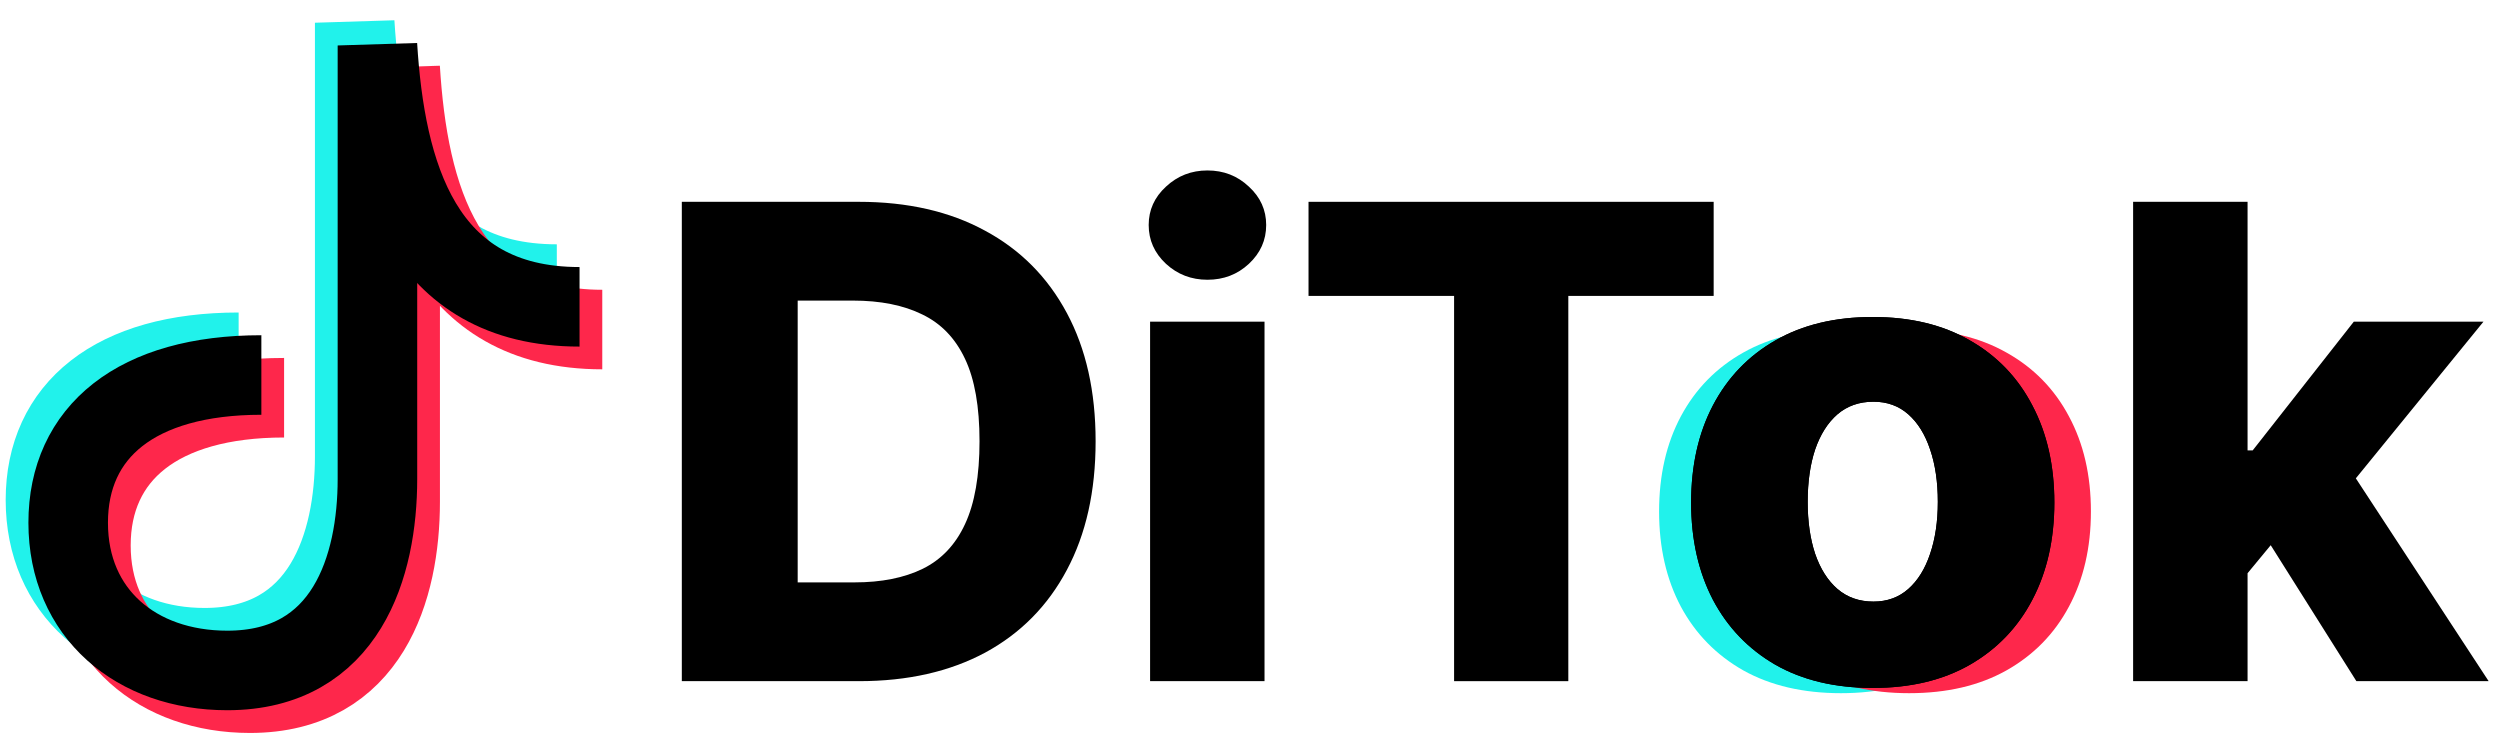 <svg width="110" height="33" viewBox="0 0 110 33" fill="none" xmlns="http://www.w3.org/2000/svg">
<path d="M81 30.5C79.337 30.5 77.907 30.167 76.711 29.501C75.522 28.828 74.605 27.892 73.959 26.694C73.32 25.49 73 24.093 73 22.505C73 20.91 73.32 19.514 73.959 18.316C74.605 17.111 75.522 16.176 76.711 15.509C77.907 14.836 79.337 14.5 81 14.5C82.663 14.5 84.089 14.836 85.278 15.509C86.474 16.176 87.392 17.111 88.031 18.316C88.677 19.514 89 20.91 89 22.505C89 24.093 88.677 25.49 88.031 26.694C87.392 27.892 86.474 28.828 85.278 29.501C84.089 30.167 82.663 30.5 81 30.5ZM81.031 26.775C81.636 26.775 84.081 27.139 84.5 26.775C84.919 26.412 85.78 24.146 86 23.5C86.227 22.854 86 21.348 86 20.5C86 19.639 85.505 18.962 85.278 18.316C85.058 17.67 84.419 17.363 84 17C83.581 16.637 82.11 16.64 81.505 16.64C80.88 16.64 79.876 18.336 79.443 18.699C79.017 19.063 78.691 19.567 78.464 20.214C78.244 20.86 78.134 21.613 78.134 22.475C78.134 23.323 78.244 24.07 78.464 24.716C78.691 25.362 79.017 25.867 79.443 26.23C79.876 26.593 80.406 26.775 81.031 26.775Z" fill="#21F2EB"/>
<path d="M84 30.5C82.337 30.5 80.907 30.167 79.711 29.501C78.522 28.828 77.605 27.892 76.959 26.694C76.32 25.49 76 24.093 76 22.505C76 20.91 76.32 19.514 76.959 18.316C77.605 17.111 78.522 16.176 79.711 15.509C80.907 14.836 82.337 14.5 84 14.5C85.663 14.5 87.089 14.836 88.278 15.509C89.474 16.176 90.392 17.111 91.031 18.316C91.677 19.514 92 20.91 92 22.505C92 24.093 91.677 25.49 91.031 26.694C90.392 27.892 89.474 28.828 88.278 29.501C87.089 30.167 85.663 30.5 84 30.5ZM84 27.5C84.605 27.5 85.148 26.593 85.567 26.23C85.986 25.867 86.306 25.362 86.526 24.716C86.753 24.07 86.866 23.323 86.866 22.475C86.866 21.613 86.753 20.86 86.526 20.214C86.306 19.567 85.986 19.063 85.567 18.699C85.148 18.336 84.105 17 83.5 17C82.875 17 80.433 17.137 80 17.5C79.574 17.863 78.727 19.354 78.5 20C78.28 20.646 78 22.639 78 23.5C78 24.348 78.78 26.048 79 26.694C79.227 27.34 81.074 27.137 81.5 27.5C81.933 27.863 83.375 27.5 84 27.5Z" fill="#FE274B"/>
<path d="M37.796 29.971H30V8.88H37.785C39.934 8.88 41.785 9.302 43.336 10.147C44.895 10.984 46.096 12.193 46.941 13.772C47.785 15.344 48.207 17.225 48.207 19.415C48.207 21.612 47.785 23.5 46.941 25.079C46.103 26.658 44.905 27.87 43.347 28.715C41.788 29.552 39.938 29.971 37.796 29.971ZM35.098 25.625H37.6C38.781 25.625 39.78 25.426 40.597 25.028C41.421 24.623 42.042 23.967 42.461 23.061C42.887 22.148 43.099 20.932 43.099 19.415C43.099 17.898 42.887 16.689 42.461 15.79C42.035 14.884 41.407 14.232 40.576 13.834C39.752 13.428 38.736 13.226 37.528 13.226H35.098V25.625Z" fill="black"/>
<path d="M50.604 29.971V14.153H55.639V29.971H50.604ZM53.127 12.309C52.419 12.309 51.812 12.076 51.304 11.609C50.796 11.135 50.542 10.566 50.542 9.899C50.542 9.24 50.796 8.677 51.304 8.211C51.812 7.737 52.419 7.5 53.127 7.5C53.841 7.5 54.448 7.737 54.95 8.211C55.458 8.677 55.712 9.24 55.712 9.899C55.712 10.566 55.458 11.135 54.95 11.609C54.448 12.076 53.841 12.309 53.127 12.309Z" fill="black"/>
<path d="M57.575 13.02V8.88H75.401V13.02H69.006V29.971H63.98V13.02H57.575Z" fill="black"/>
<path d="M82.401 30.27C80.739 30.27 79.311 29.93 78.117 29.25C76.929 28.563 76.012 27.609 75.367 26.387C74.728 25.158 74.409 23.733 74.409 22.113C74.409 20.486 74.728 19.062 75.367 17.84C76.012 16.611 76.929 15.656 78.117 14.977C79.311 14.29 80.739 13.947 82.401 13.947C84.062 13.947 85.487 14.29 86.674 14.977C87.869 15.656 88.786 16.611 89.424 17.84C90.07 19.062 90.392 20.486 90.392 22.113C90.392 23.733 90.07 25.158 89.424 26.387C88.786 27.609 87.869 28.563 86.674 29.25C85.487 29.93 84.062 30.27 82.401 30.27ZM82.432 26.47C83.036 26.47 83.547 26.284 83.966 25.913C84.385 25.543 84.704 25.028 84.924 24.369C85.15 23.709 85.264 22.947 85.264 22.082C85.264 21.204 85.15 20.435 84.924 19.776C84.704 19.116 84.385 18.602 83.966 18.231C83.547 17.86 83.036 17.675 82.432 17.675C81.807 17.675 81.278 17.86 80.846 18.231C80.42 18.602 80.094 19.116 79.867 19.776C79.648 20.435 79.538 21.204 79.538 22.082C79.538 22.947 79.648 23.709 79.867 24.369C80.094 25.028 80.42 25.543 80.846 25.913C81.278 26.284 81.807 26.47 82.432 26.47Z" fill="black"/>
<path d="M98.398 25.821L98.419 19.817H99.119L103.568 14.153H109.273L102.662 22.268H101.333L98.398 25.821ZM93.857 29.971V8.88H98.893V29.971H93.857ZM103.681 29.971L99.541 23.401L102.858 19.827L109.5 29.971H103.681Z" fill="black"/>
<path d="M82.401 30.27C80.739 30.27 79.311 29.93 78.117 29.25C76.929 28.563 76.012 27.609 75.367 26.387C74.728 25.158 74.409 23.733 74.409 22.113C74.409 20.486 74.728 19.062 75.367 17.84C76.012 16.611 76.929 15.656 78.117 14.977C79.311 14.29 80.739 13.947 82.401 13.947C84.062 13.947 85.487 14.29 86.674 14.977C87.869 15.656 88.786 16.611 89.424 17.84C90.07 19.062 90.392 20.486 90.392 22.113C90.392 23.733 90.07 25.158 89.424 26.387C88.786 27.609 87.869 28.563 86.674 29.25C85.487 29.93 84.062 30.27 82.401 30.27ZM82.432 26.47C83.036 26.47 83.547 26.284 83.966 25.913C84.385 25.543 84.704 25.028 84.924 24.369C85.15 23.709 85.264 22.947 85.264 22.082C85.264 21.204 85.15 20.435 84.924 19.776C84.704 19.116 84.385 18.602 83.966 18.231C83.547 17.86 83.036 17.675 82.432 17.675C81.807 17.675 81.278 17.86 80.846 18.231C80.42 18.602 80.094 19.116 79.867 19.776C79.648 20.435 79.538 21.204 79.538 22.082C79.538 22.947 79.648 23.709 79.867 24.369C80.094 25.028 80.42 25.543 80.846 25.913C81.278 26.284 81.807 26.47 82.432 26.47Z" fill="black"/>
<path d="M10.5 15.5C5 15.5 2 18 2 22C2 26 5 28.5 9 28.5C14.251 28.5 15.607 23.9 15.607 20.079V1C15.952 6.558 17.5 12.5 24.5 12.5" stroke="#21F2EB" stroke-width="3.5"/>
<path d="M12.5 17.5C7 17.5 4 20 4 24C4 28 7 30.5 11 30.5C16.25 30.5 17.607 25.9 17.607 22.079V3C17.952 8.558 19.5 14.5 26.5 14.5" stroke="#FE274B" stroke-width="3.5"/>
<path d="M11.5 16.5C6 16.5 3 19 3 23C3 27 6 29.5 10 29.5C15.251 29.5 16.607 24.9 16.607 21.079V2C16.952 7.558 18.5 13.5 25.5 13.5" stroke="black" stroke-width="3.5"/>
</svg>
